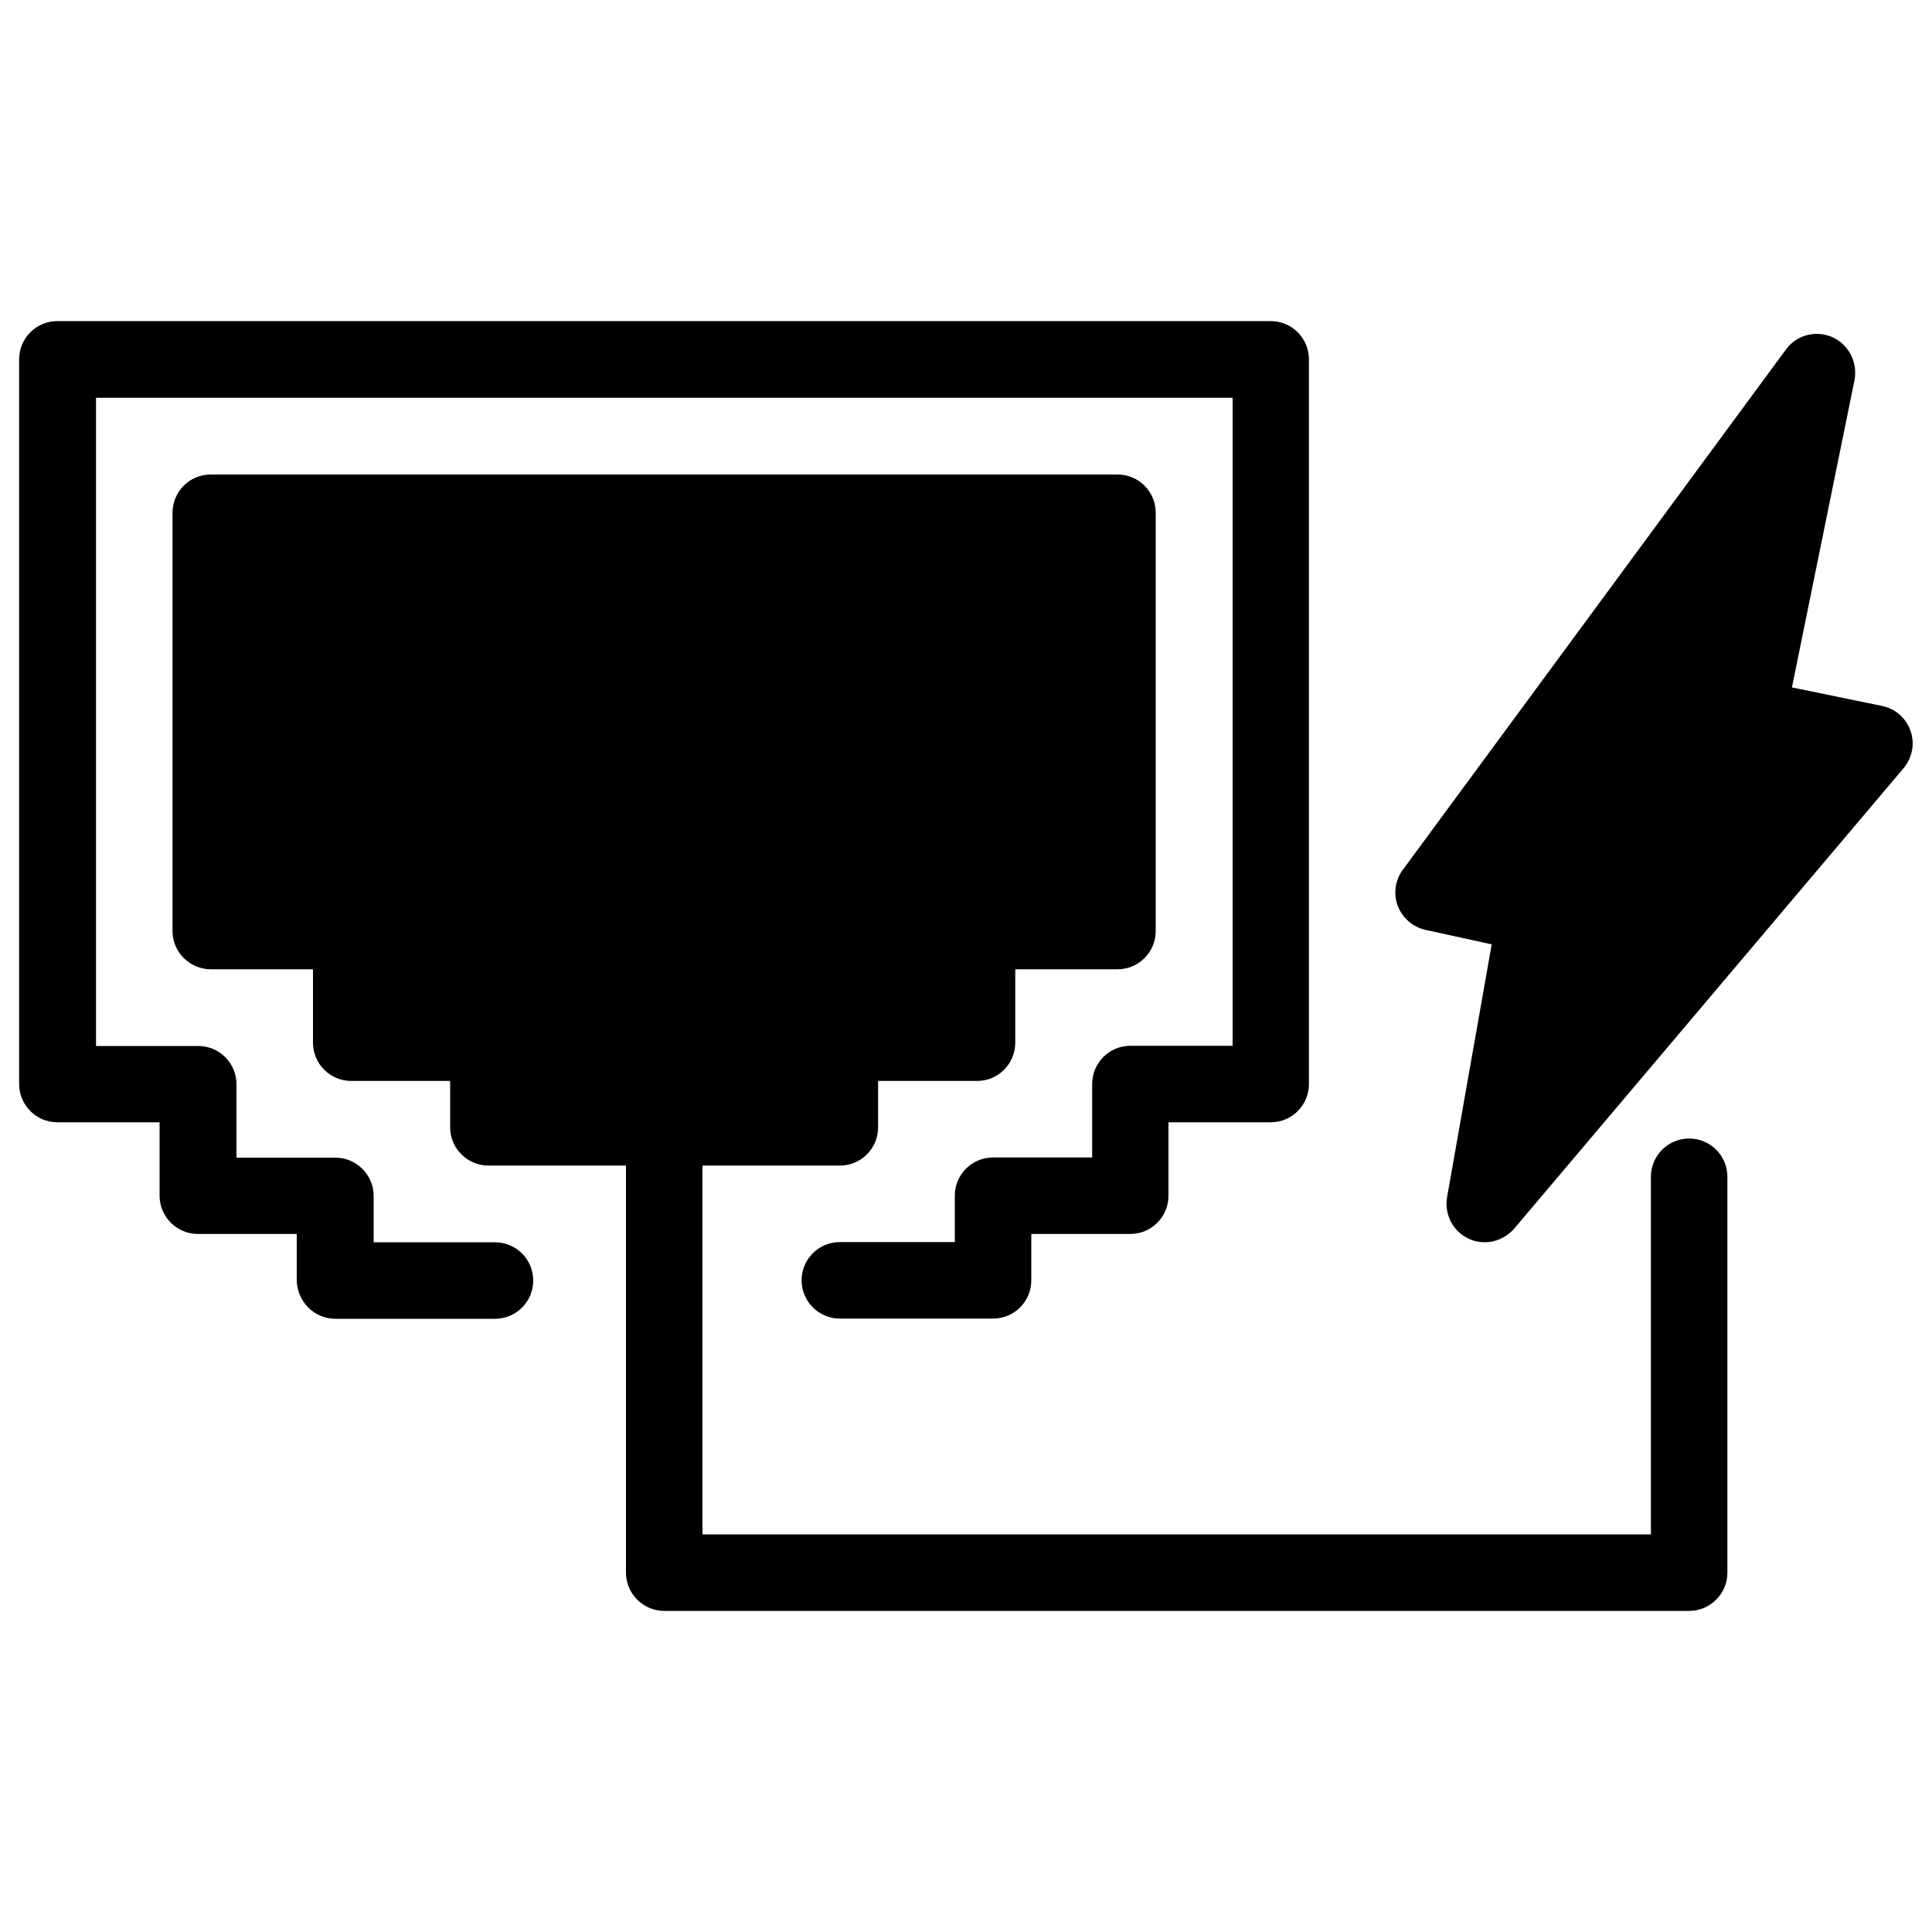 <?xml version="1.0" encoding="utf-8"?>
<!-- Svg Vector Icons : http://www.sfont.cn -->
<!DOCTYPE svg PUBLIC "-//W3C//DTD SVG 1.1//EN" "http://www.w3.org/Graphics/SVG/1.1/DTD/svg11.dtd">
<svg version="1.1" xmlns="http://www.w3.org/2000/svg" xmlns:xlink="http://www.w3.org/1999/xlink" x="0px" y="0px" viewBox="0 0 1000 1000" enable-background="new 0 0 1000 1000" xml:space="preserve">
<g><g><path d="M173.6,682.6h82.6c11,0,19.8-8.9,19.8-19.8c0-11-8.9-19.8-19.8-19.8h-62.8v-24c0-10.9-8.9-19.8-19.8-19.8h-51.2v-38c0-11-8.9-19.8-19.8-19.8H49.7V205.9H638v335.4h-52.9c-11,0-19.8,8.9-19.8,19.8v38H514c-11,0-19.8,8.9-19.8,19.8v24h-59.5c-11,0-19.8,8.9-19.8,19.8c0,10.9,8.9,19.8,19.8,19.8H514c11,0,19.8-8.9,19.8-19.8v-24h51.2c11,0,19.8-8.9,19.8-19.8v-38h52.9c11,0,19.8-8.9,19.8-19.8V186c0-10.9-8.8-19.8-19.8-19.8h-628c-11,0-19.8,8.9-19.8,19.8v375.1c0,10.9,8.9,19.8,19.8,19.8h52.9v38c0,10.9,8.9,19.8,19.8,19.8h51.2v24C153.8,673.7,162.6,682.6,173.6,682.6z"/><path d="M894.1,814V609.1c0-10.9-8.8-19.8-19.8-19.8c-11,0-19.8,8.9-19.8,19.8v185.1H363.6V603.3h71.1c11,0,19.8-8.9,19.8-19.8v-24h51.2c11,0,19.8-8.9,19.8-19.8v-38h52.9c11,0,19.8-8.9,19.8-19.8V265.4c0-10.9-8.8-19.8-19.8-19.8H109.1c-11,0-19.8,8.9-19.8,19.8v216.5c0,10.9,8.9,19.8,19.8,19.8H162v38c0,10.9,8.9,19.8,19.8,19.8h51.2v24c0,10.9,8.9,19.8,19.8,19.8H324V814c0,10.9,8.9,19.8,19.8,19.8h530.5C885.2,833.8,894.1,824.9,894.1,814z"/><path d="M948.4,174.5c-8.5-3.7-18.5-1.2-24,6.4L726.1,450.2c-4,5.4-5,12.5-2.6,18.7c2.4,6.3,7.8,10.9,14.3,12.4l34.3,7.5L749,619.7c-1.5,8.8,3,17.6,11.1,21.4c2.7,1.3,5.6,1.9,8.4,1.9c5.7,0,11.2-2.5,15.2-7l201.6-238.4c4.5-5.4,5.9-12.7,3.6-19.3c-2.3-6.6-7.9-11.5-14.7-12.9l-46.7-9.6l32.4-159.1C961.6,187.5,956.9,178.3,948.4,174.5z"/></g><g></g><g></g><g></g><g></g><g></g><g></g><g></g><g></g><g></g><g></g><g></g><g></g><g></g><g></g><g></g></g>
</svg>